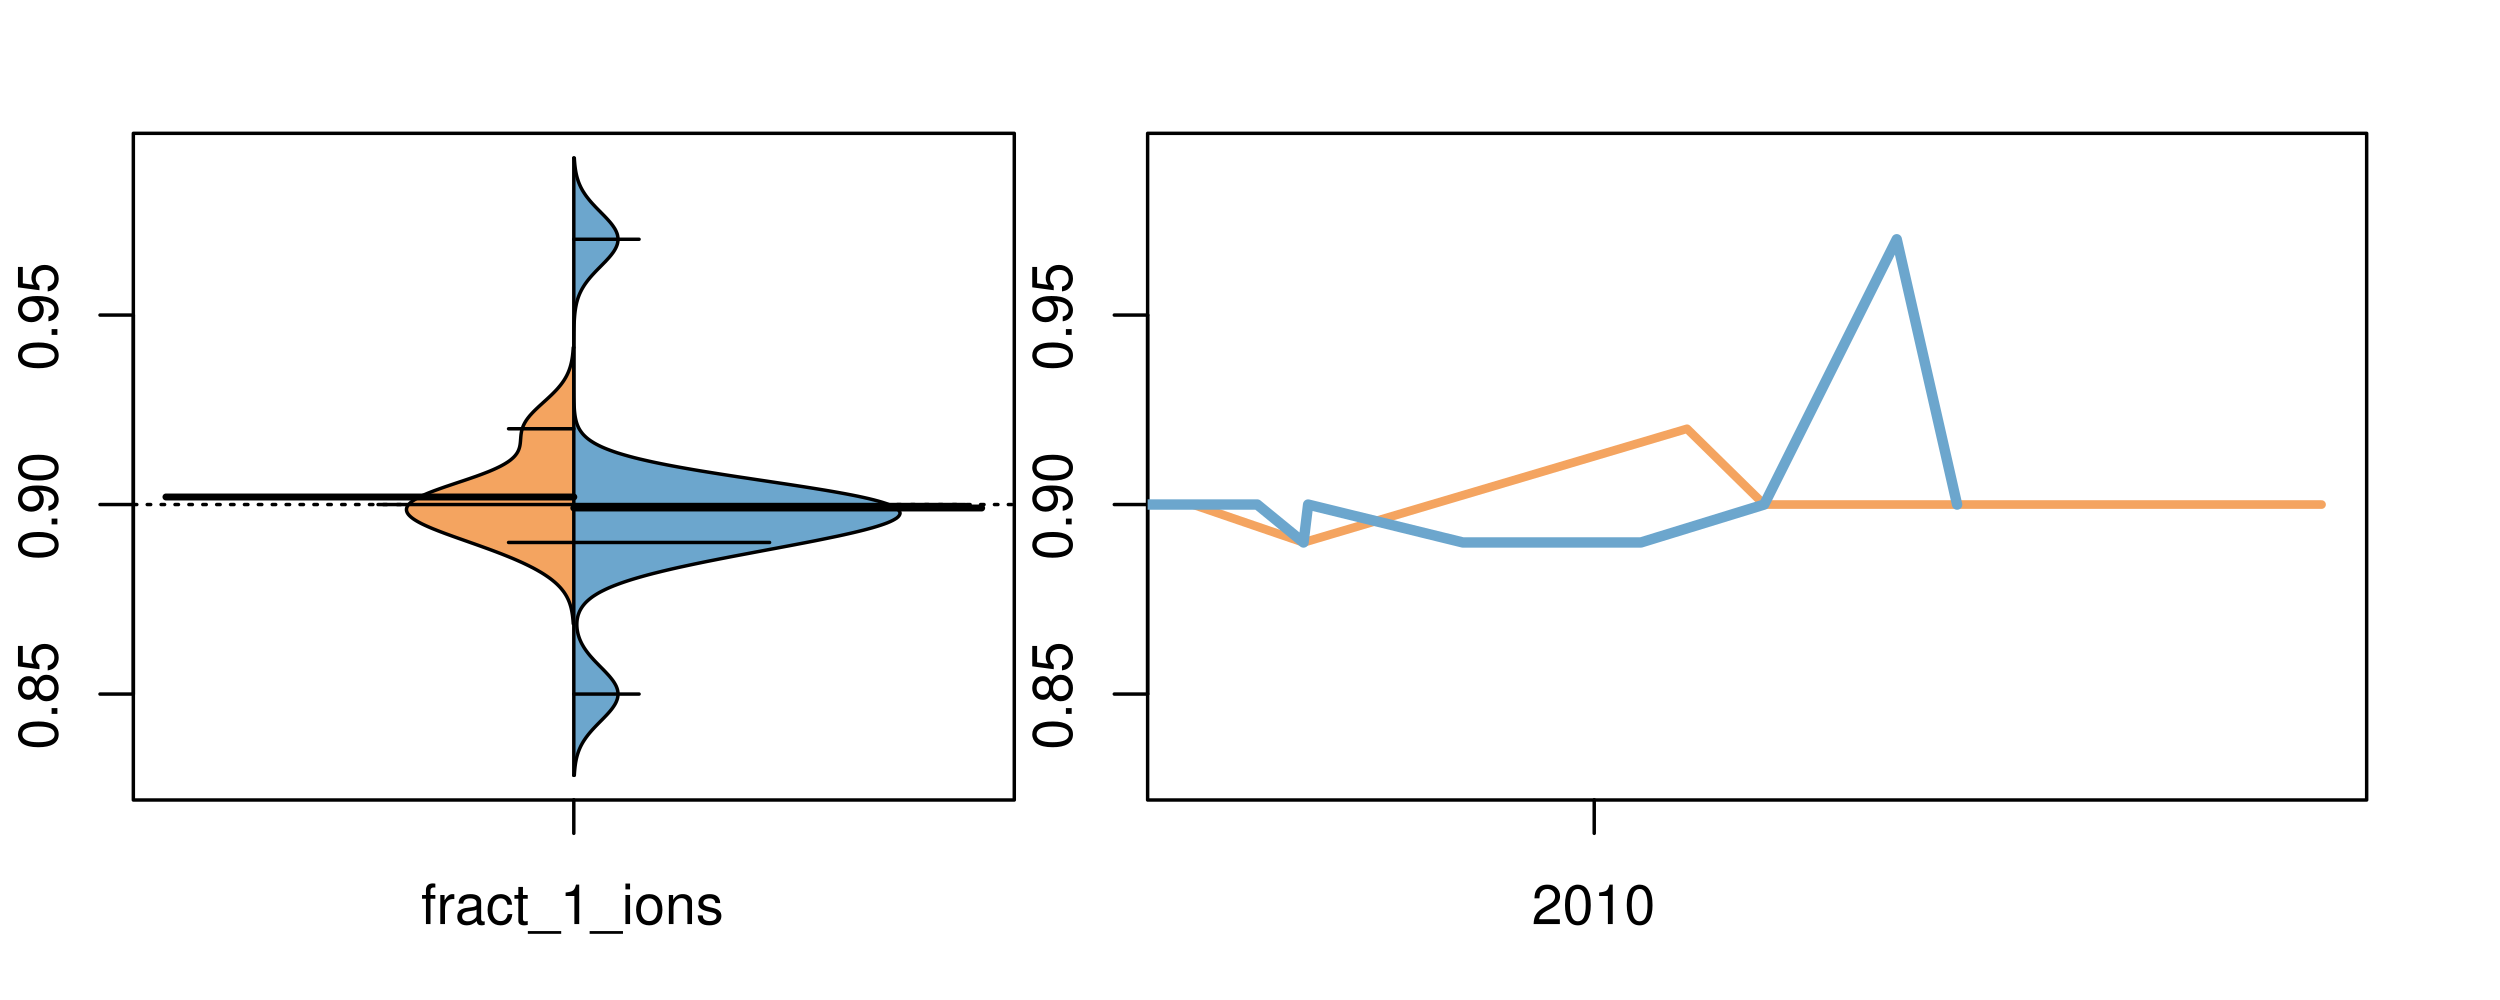 <?xml version="1.0" encoding="UTF-8"?>
<svg xmlns="http://www.w3.org/2000/svg" xmlns:xlink="http://www.w3.org/1999/xlink" width="540pt" height="216pt" viewBox="0 0 540 216" version="1.1">
<defs>
<g>
<symbol overflow="visible" id="glyph0-0">
<path style="stroke:none;" d="M -8.516 -3.297 C -8.516 -2.516 -8.156 -1.781 -7.578 -1.344 C -6.828 -0.797 -5.688 -0.516 -4.109 -0.516 C -1.25 -0.516 0.281 -1.469 0.281 -3.297 C 0.281 -5.094 -1.25 -6.078 -4.047 -6.078 C -5.703 -6.078 -6.797 -5.812 -7.578 -5.25 C -8.172 -4.812 -8.516 -4.109 -8.516 -3.297 Z M -7.578 -3.297 C -7.578 -4.438 -6.422 -5 -4.141 -5 C -1.734 -5 -0.594 -4.453 -0.594 -3.281 C -0.594 -2.156 -1.781 -1.594 -4.109 -1.594 C -6.438 -1.594 -7.578 -2.156 -7.578 -3.297 Z M -7.578 -3.297 "/>
</symbol>
<symbol overflow="visible" id="glyph0-1">
<path style="stroke:none;" d="M -1.25 -2.297 L -1.25 -1.047 L 0 -1.047 L 0 -2.297 Z M -1.25 -2.297 "/>
</symbol>
<symbol overflow="visible" id="glyph0-2">
<path style="stroke:none;" d="M -4.469 -4.688 C -5 -5.562 -5.438 -5.859 -6.234 -5.859 C -7.578 -5.859 -8.516 -4.812 -8.516 -3.297 C -8.516 -1.797 -7.578 -0.75 -6.234 -0.75 C -5.453 -0.75 -5.016 -1.031 -4.469 -1.891 C -4.016 -0.922 -3.297 -0.438 -2.359 -0.438 C -0.797 -0.438 0.281 -1.625 0.281 -3.297 C 0.281 -4.984 -0.797 -6.156 -2.359 -6.156 C -3.297 -6.156 -4.016 -5.672 -4.469 -4.688 Z M -7.578 -3.297 C -7.578 -4.203 -7.047 -4.781 -6.219 -4.781 C -5.422 -4.781 -4.891 -4.188 -4.891 -3.297 C -4.891 -2.406 -5.422 -1.828 -6.234 -1.828 C -7.047 -1.828 -7.578 -2.406 -7.578 -3.297 Z M -4.016 -3.297 C -4.016 -4.359 -3.344 -5.078 -2.344 -5.078 C -1.328 -5.078 -0.656 -4.359 -0.656 -3.281 C -0.656 -2.25 -1.344 -1.531 -2.344 -1.531 C -3.344 -1.531 -4.016 -2.25 -4.016 -3.297 Z M -4.016 -3.297 "/>
</symbol>
<symbol overflow="visible" id="glyph0-3">
<path style="stroke:none;" d="M -8.516 -5.719 L -8.516 -1.312 L -3.875 -0.688 L -3.875 -1.656 C -4.469 -2.141 -4.672 -2.562 -4.672 -3.219 C -4.672 -4.359 -3.891 -5.078 -2.625 -5.078 C -1.406 -5.078 -0.656 -4.375 -0.656 -3.219 C -0.656 -2.297 -1.125 -1.734 -2.094 -1.469 L -2.094 -0.422 C -1.391 -0.562 -1.062 -0.688 -0.75 -0.938 C -0.094 -1.422 0.281 -2.281 0.281 -3.234 C 0.281 -4.953 -0.969 -6.156 -2.766 -6.156 C -4.453 -6.156 -5.609 -5.047 -5.609 -3.406 C -5.609 -2.812 -5.453 -2.328 -5.094 -1.844 L -7.469 -2.172 L -7.469 -5.719 Z M -8.516 -5.719 "/>
</symbol>
<symbol overflow="visible" id="glyph0-4">
<path style="stroke:none;" d="M -1.938 -0.641 C -0.547 -0.844 0.281 -1.75 0.281 -3.047 C 0.281 -3.984 -0.188 -4.844 -0.938 -5.328 C -1.766 -5.875 -2.812 -6.109 -4.359 -6.109 C -5.781 -6.109 -6.703 -5.891 -7.453 -5.391 C -8.141 -4.922 -8.516 -4.172 -8.516 -3.234 C -8.516 -1.625 -7.312 -0.453 -5.641 -0.453 C -4.062 -0.453 -2.938 -1.531 -2.938 -3.078 C -2.938 -3.875 -3.234 -4.469 -3.891 -5.016 C -1.812 -5 -0.656 -4.328 -0.656 -3.125 C -0.656 -2.375 -1.125 -1.859 -1.938 -1.688 Z M -7.578 -3.234 C -7.578 -4.219 -6.766 -4.953 -5.656 -4.953 C -4.625 -4.953 -3.875 -4.219 -3.875 -3.188 C -3.875 -2.172 -4.578 -1.531 -5.719 -1.531 C -6.797 -1.531 -7.578 -2.25 -7.578 -3.234 Z M -7.578 -3.234 "/>
</symbol>
<symbol overflow="visible" id="glyph0-5">
<path style="stroke:none;" d="M -8.75 -5.938 L -8.75 -4.938 L -5.5 -4.938 C -6.125 -4.531 -6.469 -3.859 -6.469 -3.016 C -6.469 -1.375 -5.156 -0.312 -3.156 -0.312 C -1.031 -0.312 0.281 -1.359 0.281 -3.047 C 0.281 -3.906 -0.047 -4.516 -0.828 -5.047 L 0 -5.047 L 0 -5.938 Z M -5.531 -3.188 C -5.531 -4.266 -4.578 -4.938 -3.078 -4.938 C -1.625 -4.938 -0.656 -4.25 -0.656 -3.188 C -0.656 -2.094 -1.625 -1.359 -3.094 -1.359 C -4.562 -1.359 -5.531 -2.094 -5.531 -3.188 Z M -5.531 -3.188 "/>
</symbol>
<symbol overflow="visible" id="glyph0-6">
<path style="stroke:none;" d="M -6.281 -3.094 L -6.281 -2.047 L -7.266 -2.047 C -7.688 -2.047 -7.906 -2.297 -7.906 -2.75 C -7.906 -2.828 -7.906 -2.875 -7.891 -3.094 L -8.719 -3.094 C -8.766 -2.875 -8.781 -2.734 -8.781 -2.531 C -8.781 -1.609 -8.25 -1.062 -7.359 -1.062 L -6.281 -1.062 L -6.281 -0.219 L -5.469 -0.219 L -5.469 -1.062 L 0 -1.062 L 0 -2.047 L -5.469 -2.047 L -5.469 -3.094 Z M -6.281 -3.094 "/>
</symbol>
<symbol overflow="visible" id="glyph0-7">
<path style="stroke:none;" d="M 1.516 -6.938 L 1.516 0.266 L 2.109 0.266 L 2.109 -6.938 Z M 1.516 -6.938 "/>
</symbol>
<symbol overflow="visible" id="glyph0-8">
<path style="stroke:none;" d="M -6.469 -3.266 C -6.469 -1.5 -5.203 -0.438 -3.094 -0.438 C -0.984 -0.438 0.281 -1.484 0.281 -3.281 C 0.281 -5.047 -0.984 -6.125 -3.047 -6.125 C -5.219 -6.125 -6.469 -5.078 -6.469 -3.266 Z M -5.547 -3.281 C -5.547 -4.406 -4.625 -5.078 -3.062 -5.078 C -1.578 -5.078 -0.641 -4.375 -0.641 -3.281 C -0.641 -2.156 -1.578 -1.469 -3.094 -1.469 C -4.609 -1.469 -5.547 -2.156 -5.547 -3.281 Z M -5.547 -3.281 "/>
</symbol>
<symbol overflow="visible" id="glyph0-9">
<path style="stroke:none;" d="M -8.75 -1.828 L -8.75 -0.812 L 0 -0.812 L 0 -1.828 Z M -8.75 -1.828 "/>
</symbol>
<symbol overflow="visible" id="glyph0-10">
<path style="stroke:none;" d="M -3.906 -2.656 L -3.906 -3.234 C -3.906 -4.391 -3.391 -4.984 -2.359 -4.984 C -1.297 -4.984 -0.656 -4.328 -0.656 -3.234 C -0.656 -2.078 -1.234 -1.516 -2.469 -1.438 L -2.469 -0.391 C -1.781 -0.438 -1.344 -0.547 -0.953 -0.75 C -0.141 -1.188 0.281 -2.031 0.281 -3.188 C 0.281 -4.938 -0.766 -6.078 -2.375 -6.078 C -3.453 -6.078 -4.062 -5.656 -4.406 -4.625 C -4.719 -5.422 -5.312 -5.812 -6.172 -5.812 C -7.625 -5.812 -8.516 -4.844 -8.516 -3.234 C -8.516 -1.516 -7.578 -0.594 -5.766 -0.562 L -5.766 -1.625 C -6.281 -1.625 -6.562 -1.688 -6.828 -1.812 C -7.297 -2.047 -7.578 -2.578 -7.578 -3.234 C -7.578 -4.172 -7.031 -4.734 -6.125 -4.734 C -5.531 -4.734 -5.172 -4.531 -4.984 -4.062 C -4.859 -3.766 -4.812 -3.391 -4.797 -2.656 Z M -3.906 -2.656 "/>
</symbol>
<symbol overflow="visible" id="glyph0-11">
<path style="stroke:none;" d="M 0 -3.422 L -6.281 -5.828 L -6.281 -4.703 L -1.188 -2.922 L -6.281 -1.25 L -6.281 -0.125 L 0 -2.328 Z M 0 -3.422 "/>
</symbol>
<symbol overflow="visible" id="glyph0-12">
<path style="stroke:none;" d="M -0.594 -6.422 C -0.562 -6.312 -0.562 -6.266 -0.562 -6.203 C -0.562 -5.859 -0.75 -5.656 -1.062 -5.656 L -4.75 -5.656 C -5.875 -5.656 -6.469 -4.844 -6.469 -3.297 C -6.469 -2.391 -6.203 -1.625 -5.734 -1.219 C -5.406 -0.922 -5.047 -0.797 -4.422 -0.781 L -4.422 -1.781 C -5.203 -1.875 -5.547 -2.328 -5.547 -3.266 C -5.547 -4.156 -5.203 -4.672 -4.609 -4.672 L -4.344 -4.672 C -3.922 -4.672 -3.75 -4.422 -3.641 -3.625 C -3.469 -2.203 -3.422 -1.984 -3.266 -1.609 C -2.969 -0.875 -2.406 -0.5 -1.578 -0.5 C -0.438 -0.5 0.281 -1.297 0.281 -2.562 C 0.281 -3.359 0 -4 -0.641 -4.703 C -0.016 -4.781 0.281 -5.094 0.281 -5.734 C 0.281 -5.938 0.25 -6.094 0.172 -6.422 Z M -1.984 -4.672 C -1.641 -4.672 -1.438 -4.578 -1.156 -4.266 C -0.797 -3.859 -0.594 -3.375 -0.594 -2.781 C -0.594 -2 -0.969 -1.547 -1.609 -1.547 C -2.266 -1.547 -2.609 -1.984 -2.766 -3.062 C -2.906 -4.109 -2.953 -4.328 -3.109 -4.672 Z M -1.984 -4.672 "/>
</symbol>
<symbol overflow="visible" id="glyph0-13">
<path style="stroke:none;" d="M 0 -5.781 L -6.281 -5.781 L -6.281 -4.781 L -2.719 -4.781 C -1.438 -4.781 -0.594 -4.109 -0.594 -3.078 C -0.594 -2.281 -1.078 -1.781 -1.844 -1.781 L -6.281 -1.781 L -6.281 -0.781 L -1.438 -0.781 C -0.391 -0.781 0.281 -1.562 0.281 -2.781 C 0.281 -3.703 -0.047 -4.297 -0.875 -4.891 L 0 -4.891 Z M 0 -5.781 "/>
</symbol>
<symbol overflow="visible" id="glyph0-14">
<path style="stroke:none;" d="M -2.812 -6.156 C -3.766 -6.156 -4.344 -6.078 -4.812 -5.906 C -5.844 -5.5 -6.469 -4.531 -6.469 -3.359 C -6.469 -1.609 -5.125 -0.484 -3.062 -0.484 C -1 -0.484 0.281 -1.578 0.281 -3.344 C 0.281 -4.781 -0.547 -5.766 -1.906 -6.031 L -1.906 -5.016 C -1.078 -4.734 -0.641 -4.172 -0.641 -3.375 C -0.641 -2.734 -0.938 -2.203 -1.469 -1.859 C -1.828 -1.625 -2.188 -1.531 -2.812 -1.531 Z M -3.625 -1.547 C -4.781 -1.625 -5.547 -2.344 -5.547 -3.344 C -5.547 -4.328 -4.734 -5.094 -3.703 -5.094 C -3.672 -5.094 -3.641 -5.094 -3.625 -5.078 Z M -3.625 -1.547 "/>
</symbol>
<symbol overflow="visible" id="glyph1-0">
<path style="stroke:none;" d="M 3.094 -6.281 L 2.047 -6.281 L 2.047 -7.266 C 2.047 -7.688 2.297 -7.906 2.75 -7.906 C 2.828 -7.906 2.875 -7.906 3.094 -7.891 L 3.094 -8.719 C 2.875 -8.766 2.734 -8.781 2.531 -8.781 C 1.609 -8.781 1.062 -8.25 1.062 -7.359 L 1.062 -6.281 L 0.219 -6.281 L 0.219 -5.469 L 1.062 -5.469 L 1.062 0 L 2.047 0 L 2.047 -5.469 L 3.094 -5.469 Z M 3.094 -6.281 "/>
</symbol>
<symbol overflow="visible" id="glyph1-1">
<path style="stroke:none;" d="M 0.828 -6.281 L 0.828 0 L 1.844 0 L 1.844 -3.266 C 1.844 -4.156 2.062 -4.75 2.547 -5.094 C 2.859 -5.328 3.156 -5.406 3.859 -5.406 L 3.859 -6.438 C 3.688 -6.453 3.594 -6.469 3.469 -6.469 C 2.812 -6.469 2.328 -6.078 1.75 -5.141 L 1.75 -6.281 Z M 0.828 -6.281 "/>
</symbol>
<symbol overflow="visible" id="glyph1-2">
<path style="stroke:none;" d="M 6.422 -0.594 C 6.312 -0.562 6.266 -0.562 6.203 -0.562 C 5.859 -0.562 5.656 -0.75 5.656 -1.062 L 5.656 -4.75 C 5.656 -5.875 4.844 -6.469 3.297 -6.469 C 2.391 -6.469 1.625 -6.203 1.219 -5.734 C 0.922 -5.406 0.797 -5.047 0.781 -4.422 L 1.781 -4.422 C 1.875 -5.203 2.328 -5.547 3.266 -5.547 C 4.156 -5.547 4.672 -5.203 4.672 -4.609 L 4.672 -4.344 C 4.672 -3.922 4.422 -3.75 3.625 -3.641 C 2.203 -3.469 1.984 -3.422 1.609 -3.266 C 0.875 -2.969 0.5 -2.406 0.5 -1.578 C 0.5 -0.438 1.297 0.281 2.562 0.281 C 3.359 0.281 4 0 4.703 -0.641 C 4.781 -0.016 5.094 0.281 5.734 0.281 C 5.938 0.281 6.094 0.25 6.422 0.172 Z M 4.672 -1.984 C 4.672 -1.641 4.578 -1.438 4.266 -1.156 C 3.859 -0.797 3.375 -0.594 2.781 -0.594 C 2 -0.594 1.547 -0.969 1.547 -1.609 C 1.547 -2.266 1.984 -2.609 3.062 -2.766 C 4.109 -2.906 4.328 -2.953 4.672 -3.109 Z M 4.672 -1.984 "/>
</symbol>
<symbol overflow="visible" id="glyph1-3">
<path style="stroke:none;" d="M 5.656 -4.172 C 5.609 -4.781 5.469 -5.188 5.234 -5.531 C 4.797 -6.125 4.047 -6.469 3.172 -6.469 C 1.469 -6.469 0.375 -5.125 0.375 -3.031 C 0.375 -1.016 1.453 0.281 3.156 0.281 C 4.656 0.281 5.609 -0.625 5.719 -2.156 L 4.719 -2.156 C 4.547 -1.156 4.031 -0.641 3.188 -0.641 C 2.078 -0.641 1.422 -1.547 1.422 -3.031 C 1.422 -4.609 2.062 -5.547 3.156 -5.547 C 4 -5.547 4.531 -5.047 4.641 -4.172 Z M 5.656 -4.172 "/>
</symbol>
<symbol overflow="visible" id="glyph1-4">
<path style="stroke:none;" d="M 3.047 -6.281 L 2.016 -6.281 L 2.016 -8.016 L 1.016 -8.016 L 1.016 -6.281 L 0.172 -6.281 L 0.172 -5.469 L 1.016 -5.469 L 1.016 -0.719 C 1.016 -0.078 1.453 0.281 2.234 0.281 C 2.469 0.281 2.719 0.25 3.047 0.188 L 3.047 -0.641 C 2.922 -0.609 2.766 -0.594 2.562 -0.594 C 2.141 -0.594 2.016 -0.719 2.016 -1.156 L 2.016 -5.469 L 3.047 -5.469 Z M 3.047 -6.281 "/>
</symbol>
<symbol overflow="visible" id="glyph1-5">
<path style="stroke:none;" d="M 6.938 1.516 L -0.266 1.516 L -0.266 2.109 L 6.938 2.109 Z M 6.938 1.516 "/>
</symbol>
<symbol overflow="visible" id="glyph1-6">
<path style="stroke:none;" d="M 3.109 -6.062 L 3.109 0 L 4.156 0 L 4.156 -8.516 L 3.469 -8.516 C 3.094 -7.203 2.859 -7.016 1.219 -6.812 L 1.219 -6.062 Z M 3.109 -6.062 "/>
</symbol>
<symbol overflow="visible" id="glyph1-7">
<path style="stroke:none;" d="M 1.797 -6.281 L 0.797 -6.281 L 0.797 0 L 1.797 0 Z M 1.797 -8.75 L 0.797 -8.75 L 0.797 -7.484 L 1.797 -7.484 Z M 1.797 -8.75 "/>
</symbol>
<symbol overflow="visible" id="glyph1-8">
<path style="stroke:none;" d="M 3.266 -6.469 C 1.5 -6.469 0.438 -5.203 0.438 -3.094 C 0.438 -0.984 1.484 0.281 3.281 0.281 C 5.047 0.281 6.125 -0.984 6.125 -3.047 C 6.125 -5.219 5.078 -6.469 3.266 -6.469 Z M 3.281 -5.547 C 4.406 -5.547 5.078 -4.625 5.078 -3.062 C 5.078 -1.578 4.375 -0.641 3.281 -0.641 C 2.156 -0.641 1.469 -1.578 1.469 -3.094 C 1.469 -4.609 2.156 -5.547 3.281 -5.547 Z M 3.281 -5.547 "/>
</symbol>
<symbol overflow="visible" id="glyph1-9">
<path style="stroke:none;" d="M 0.844 -6.281 L 0.844 0 L 1.844 0 L 1.844 -3.469 C 1.844 -4.75 2.516 -5.594 3.547 -5.594 C 4.344 -5.594 4.844 -5.109 4.844 -4.359 L 4.844 0 L 5.844 0 L 5.844 -4.75 C 5.844 -5.797 5.062 -6.469 3.859 -6.469 C 2.922 -6.469 2.312 -6.109 1.766 -5.234 L 1.766 -6.281 Z M 0.844 -6.281 "/>
</symbol>
<symbol overflow="visible" id="glyph1-10">
<path style="stroke:none;" d="M 5.25 -4.531 C 5.25 -5.766 4.422 -6.469 2.969 -6.469 C 1.516 -6.469 0.562 -5.719 0.562 -4.547 C 0.562 -3.562 1.062 -3.094 2.562 -2.734 L 3.484 -2.516 C 4.188 -2.344 4.469 -2.094 4.469 -1.625 C 4.469 -1.047 3.875 -0.641 3 -0.641 C 2.453 -0.641 2 -0.797 1.75 -1.062 C 1.594 -1.25 1.531 -1.422 1.469 -1.875 L 0.406 -1.875 C 0.453 -0.422 1.266 0.281 2.922 0.281 C 4.5 0.281 5.516 -0.5 5.516 -1.719 C 5.516 -2.656 4.984 -3.172 3.734 -3.469 L 2.766 -3.703 C 1.953 -3.891 1.609 -4.156 1.609 -4.594 C 1.609 -5.172 2.125 -5.547 2.938 -5.547 C 3.75 -5.547 4.172 -5.203 4.203 -4.531 Z M 5.25 -4.531 "/>
</symbol>
<symbol overflow="visible" id="glyph1-11">
<path style="stroke:none;" d="M 6.078 -1.047 L 1.594 -1.047 C 1.703 -1.734 2.094 -2.188 3.125 -2.797 L 4.328 -3.438 C 5.516 -4.094 6.125 -4.969 6.125 -6.016 C 6.125 -6.719 5.844 -7.375 5.344 -7.844 C 4.844 -8.297 4.219 -8.516 3.406 -8.516 C 2.328 -8.516 1.531 -8.125 1.062 -7.406 C 0.75 -6.953 0.625 -6.422 0.594 -5.562 L 1.656 -5.562 C 1.688 -6.125 1.766 -6.484 1.906 -6.75 C 2.188 -7.266 2.734 -7.578 3.375 -7.578 C 4.328 -7.578 5.047 -6.906 5.047 -5.984 C 5.047 -5.312 4.656 -4.734 3.906 -4.312 L 2.797 -3.688 C 1.016 -2.672 0.5 -1.875 0.406 0 L 6.078 0 Z M 6.078 -1.047 "/>
</symbol>
<symbol overflow="visible" id="glyph1-12">
<path style="stroke:none;" d="M 3.297 -8.516 C 2.516 -8.516 1.781 -8.156 1.344 -7.578 C 0.797 -6.828 0.516 -5.688 0.516 -4.109 C 0.516 -1.25 1.469 0.281 3.297 0.281 C 5.094 0.281 6.078 -1.25 6.078 -4.047 C 6.078 -5.703 5.812 -6.797 5.25 -7.578 C 4.812 -8.172 4.109 -8.516 3.297 -8.516 Z M 3.297 -7.578 C 4.438 -7.578 5 -6.422 5 -4.141 C 5 -1.734 4.453 -0.594 3.281 -0.594 C 2.156 -0.594 1.594 -1.781 1.594 -4.109 C 1.594 -6.438 2.156 -7.578 3.297 -7.578 Z M 3.297 -7.578 "/>
</symbol>
</g>
<clipPath id="clip1">
  <path d="M 28.801 28.801 L 220.086 28.801 L 220.086 173.801 L 28.801 173.801 Z M 28.801 28.801 "/>
</clipPath>
<clipPath id="clip2">
  <path d="M 247.887 28.801 L 512.199 28.801 L 512.199 173.801 L 247.887 173.801 Z M 247.887 28.801 "/>
</clipPath>
<clipPath id="clip3">
  <path d="M 233.484 14.398 L 526.598 14.398 L 526.598 188.199 L 233.484 188.199 Z M 233.484 14.398 "/>
</clipPath>
<clipPath id="clip4">
  <path d="M 247.887 28.801 L 512.199 28.801 L 512.199 173.801 L 247.887 173.801 Z M 247.887 28.801 "/>
</clipPath>
</defs>
<g id="surface361">
<path style="fill:none;stroke-width:0.75;stroke-linecap:round;stroke-linejoin:round;stroke:rgb(0%,0%,0%);stroke-opacity:1;stroke-miterlimit:10;" d="M 28.801 172.801 L 219.086 172.801 L 219.086 28.801 L 28.801 28.801 L 28.801 172.801 "/>
<path style="fill:none;stroke-width:0.75;stroke-linecap:round;stroke-linejoin:round;stroke:rgb(0%,0%,0%);stroke-opacity:1;stroke-miterlimit:10;" d="M 28.801 149.918 L 28.801 68.055 "/>
<path style="fill:none;stroke-width:0.75;stroke-linecap:round;stroke-linejoin:round;stroke:rgb(0%,0%,0%);stroke-opacity:1;stroke-miterlimit:10;" d="M 28.801 149.918 L 21.602 149.918 "/>
<path style="fill:none;stroke-width:0.75;stroke-linecap:round;stroke-linejoin:round;stroke:rgb(0%,0%,0%);stroke-opacity:1;stroke-miterlimit:10;" d="M 28.801 108.984 L 21.602 108.984 "/>
<path style="fill:none;stroke-width:0.75;stroke-linecap:round;stroke-linejoin:round;stroke:rgb(0%,0%,0%);stroke-opacity:1;stroke-miterlimit:10;" d="M 28.801 68.055 L 21.602 68.055 "/>
<g style="fill:rgb(0%,0%,0%);fill-opacity:1;">
  <use xlink:href="#glyph0-0" x="12.396" y="161.918"/>
  <use xlink:href="#glyph0-1" x="12.396" y="155.246"/>
  <use xlink:href="#glyph0-2" x="12.396" y="151.91"/>
  <use xlink:href="#glyph0-3" x="12.396" y="145.238"/>
</g>
<g style="fill:rgb(0%,0%,0%);fill-opacity:1;">
  <use xlink:href="#glyph0-0" x="12.396" y="120.984"/>
  <use xlink:href="#glyph0-1" x="12.396" y="114.312"/>
  <use xlink:href="#glyph0-4" x="12.396" y="110.977"/>
  <use xlink:href="#glyph0-0" x="12.396" y="104.305"/>
</g>
<g style="fill:rgb(0%,0%,0%);fill-opacity:1;">
  <use xlink:href="#glyph0-0" x="12.396" y="80.055"/>
  <use xlink:href="#glyph0-1" x="12.396" y="73.383"/>
  <use xlink:href="#glyph0-4" x="12.396" y="70.047"/>
  <use xlink:href="#glyph0-3" x="12.396" y="63.375"/>
</g>
<path style="fill:none;stroke-width:0.75;stroke-linecap:round;stroke-linejoin:round;stroke:rgb(0%,0%,0%);stroke-opacity:1;stroke-miterlimit:10;" d="M 123.941 172.801 L 123.941 172.801 "/>
<path style="fill:none;stroke-width:0.75;stroke-linecap:round;stroke-linejoin:round;stroke:rgb(0%,0%,0%);stroke-opacity:1;stroke-miterlimit:10;" d="M 123.941 172.801 L 123.941 180 "/>
<g style="fill:rgb(0%,0%,0%);fill-opacity:1;">
  <use xlink:href="#glyph1-0" x="90.941" y="199.596"/>
  <use xlink:href="#glyph1-1" x="94.277" y="199.596"/>
  <use xlink:href="#glyph1-2" x="98.273" y="199.596"/>
  <use xlink:href="#glyph1-3" x="104.945" y="199.596"/>
  <use xlink:href="#glyph1-4" x="110.945" y="199.596"/>
  <use xlink:href="#glyph1-5" x="114.281" y="199.596"/>
  <use xlink:href="#glyph1-6" x="120.953" y="199.596"/>
  <use xlink:href="#glyph1-5" x="127.625" y="199.596"/>
  <use xlink:href="#glyph1-7" x="134.297" y="199.596"/>
  <use xlink:href="#glyph1-8" x="136.961" y="199.596"/>
  <use xlink:href="#glyph1-9" x="143.633" y="199.596"/>
  <use xlink:href="#glyph1-10" x="150.305" y="199.596"/>
</g>
<g clip-path="url(#clip1)" clip-rule="nonzero">
<path style="fill:none;stroke-width:0.75;stroke-linecap:round;stroke-linejoin:round;stroke:rgb(0%,0%,0%);stroke-opacity:1;stroke-dasharray:0.75,2.25;stroke-miterlimit:10;" d="M 28.801 108.984 L 219.086 108.984 "/>
<path style=" stroke:none;fill-rule:nonzero;fill:rgb(95.686%,64.314%,37.647%);fill-opacity:1;" d="M 123.941 75.066 L 123.824 75.066 L 123.816 75.18 L 123.785 75.648 L 123.773 75.766 L 123.766 75.883 L 123.742 76.117 L 123.734 76.23 L 123.719 76.348 L 123.695 76.582 L 123.68 76.699 L 123.668 76.816 L 123.637 77.051 L 123.617 77.168 L 123.602 77.281 L 123.523 77.75 L 123.5 77.867 L 123.48 77.984 L 123.457 78.102 L 123.43 78.219 L 123.406 78.332 L 123.352 78.566 L 123.32 78.684 L 123.293 78.801 L 123.262 78.918 L 123.227 79.035 L 123.195 79.152 L 123.16 79.27 L 123.125 79.383 L 123.008 79.734 L 122.922 79.969 L 122.875 80.086 L 122.832 80.203 L 122.781 80.32 L 122.734 80.434 L 122.684 80.551 L 122.52 80.902 L 122.344 81.254 L 122.277 81.367 L 122.215 81.484 L 122.148 81.602 L 121.938 81.953 L 121.789 82.188 L 121.711 82.305 L 121.633 82.418 L 121.469 82.652 L 121.297 82.887 L 121.117 83.121 L 120.93 83.355 L 120.832 83.469 L 120.637 83.703 L 120.434 83.938 L 120.223 84.172 L 120.004 84.406 L 119.895 84.52 L 119.668 84.754 L 119.316 85.105 L 119.195 85.223 L 119.078 85.34 L 118.953 85.457 L 118.832 85.57 L 118.707 85.688 L 118.586 85.805 L 118.457 85.922 L 118.207 86.156 L 118.078 86.273 L 117.953 86.391 L 117.824 86.504 L 116.793 87.441 L 116.668 87.555 L 116.539 87.672 L 116.414 87.789 L 116.285 87.906 L 116.164 88.023 L 115.914 88.258 L 115.672 88.492 L 115.555 88.605 L 115.203 88.957 L 115.094 89.074 L 114.98 89.191 L 114.871 89.309 L 114.66 89.543 L 114.555 89.656 L 114.453 89.773 L 114.355 89.891 L 114.074 90.242 L 113.984 90.359 L 113.898 90.477 L 113.816 90.594 L 113.734 90.707 L 113.656 90.824 L 113.508 91.059 L 113.438 91.176 L 113.305 91.41 L 113.188 91.645 L 113.129 91.758 L 113.074 91.875 L 113.027 91.992 L 112.977 92.109 L 112.891 92.344 L 112.812 92.578 L 112.777 92.691 L 112.715 92.926 L 112.66 93.16 L 112.637 93.277 L 112.617 93.395 L 112.594 93.512 L 112.578 93.629 L 112.559 93.742 L 112.547 93.859 L 112.531 93.977 L 112.496 94.328 L 112.488 94.445 L 112.477 94.562 L 112.469 94.68 L 112.461 94.793 L 112.449 94.91 L 112.426 95.262 L 112.379 95.73 L 112.363 95.844 L 112.348 95.961 L 112.309 96.195 L 112.262 96.43 L 112.234 96.547 L 112.203 96.664 L 112.168 96.781 L 112.133 96.895 L 112.047 97.129 L 112 97.246 L 111.891 97.48 L 111.766 97.715 L 111.695 97.832 L 111.621 97.945 L 111.539 98.062 L 111.453 98.18 L 111.363 98.297 L 111.266 98.414 L 111.164 98.531 L 110.945 98.766 L 110.82 98.879 L 110.695 98.996 L 110.562 99.113 L 110.281 99.348 L 109.969 99.582 L 109.633 99.816 L 109.449 99.93 L 109.266 100.047 L 109.074 100.164 L 108.875 100.281 L 108.668 100.398 L 108.238 100.633 L 107.777 100.867 L 107.539 100.98 L 107.293 101.098 L 107.043 101.215 L 106.52 101.449 L 105.973 101.684 L 105.691 101.801 L 105.402 101.918 L 105.109 102.031 L 104.812 102.148 L 104.508 102.266 L 103.891 102.5 L 103.25 102.734 L 102.926 102.852 L 102.598 102.969 L 102.266 103.082 L 101.594 103.316 L 101.254 103.434 L 100.223 103.785 L 99.875 103.902 L 99.527 104.016 L 99.176 104.133 L 98.48 104.367 L 98.129 104.484 L 97.781 104.602 L 97.438 104.719 L 97.09 104.836 L 96.746 104.953 L 96.402 105.066 L 96.062 105.184 L 95.727 105.301 L 95.062 105.535 L 94.414 105.77 L 93.781 106.004 L 93.477 106.117 L 93.172 106.234 L 92.875 106.352 L 92.582 106.469 L 92.297 106.586 L 92.02 106.703 L 91.75 106.82 L 91.484 106.938 L 91.227 107.055 L 90.98 107.168 L 90.734 107.285 L 90.504 107.402 L 90.277 107.52 L 90.062 107.637 L 89.855 107.754 L 89.656 107.871 L 89.469 107.988 L 89.289 108.105 L 89.121 108.219 L 88.957 108.336 L 88.668 108.57 L 88.539 108.688 L 88.418 108.805 L 88.309 108.922 L 88.211 109.039 L 88.121 109.156 L 88.047 109.27 L 87.977 109.387 L 87.922 109.504 L 87.875 109.621 L 87.84 109.738 L 87.812 109.855 L 87.797 109.973 L 87.797 110.09 L 87.801 110.203 L 87.82 110.32 L 87.848 110.438 L 87.887 110.555 L 87.934 110.672 L 87.992 110.789 L 88.062 110.906 L 88.137 111.023 L 88.23 111.141 L 88.324 111.254 L 88.434 111.371 L 88.551 111.488 L 88.68 111.605 L 88.812 111.723 L 88.957 111.84 L 89.113 111.957 L 89.273 112.074 L 89.445 112.191 L 89.621 112.305 L 89.809 112.422 L 90.004 112.539 L 90.207 112.656 L 90.414 112.773 L 90.633 112.891 L 90.855 113.008 L 91.082 113.125 L 91.324 113.242 L 91.562 113.355 L 91.812 113.473 L 92.328 113.707 L 92.594 113.824 L 93.141 114.059 L 93.422 114.176 L 93.707 114.293 L 93.996 114.406 L 94.289 114.523 L 94.586 114.641 L 94.887 114.758 L 95.191 114.875 L 95.809 115.109 L 96.121 115.227 L 96.438 115.344 L 96.754 115.457 L 97.074 115.574 L 97.398 115.691 L 97.719 115.809 L 98.047 115.926 L 98.371 116.043 L 99.027 116.277 L 99.355 116.391 L 99.688 116.508 L 100.016 116.625 L 101.344 117.094 L 101.672 117.211 L 102.004 117.328 L 102.332 117.441 L 102.664 117.559 L 103.32 117.793 L 103.645 117.91 L 103.973 118.027 L 104.297 118.145 L 104.617 118.262 L 104.941 118.379 L 105.262 118.492 L 106.211 118.844 L 106.523 118.961 L 106.832 119.078 L 107.145 119.195 L 107.754 119.43 L 108.059 119.543 L 108.355 119.66 L 108.656 119.777 L 109.242 120.012 L 109.82 120.246 L 110.105 120.363 L 110.387 120.48 L 110.668 120.594 L 111.215 120.828 L 111.754 121.062 L 112.02 121.18 L 112.281 121.297 L 112.539 121.414 L 112.793 121.527 L 113.047 121.645 L 113.297 121.762 L 113.543 121.879 L 113.785 121.996 L 114.262 122.23 L 114.723 122.465 L 114.949 122.578 L 115.176 122.695 L 115.395 122.812 L 115.824 123.047 L 116.035 123.164 L 116.645 123.516 L 116.84 123.629 L 117.223 123.863 L 117.59 124.098 L 117.77 124.215 L 117.945 124.332 L 118.289 124.566 L 118.453 124.68 L 118.617 124.797 L 118.777 124.914 L 118.934 125.031 L 119.086 125.148 L 119.383 125.383 L 119.523 125.5 L 119.668 125.617 L 119.801 125.73 L 119.938 125.848 L 120.195 126.082 L 120.32 126.199 L 120.441 126.316 L 120.676 126.551 L 120.789 126.668 L 120.898 126.781 L 121.109 127.016 L 121.211 127.133 L 121.309 127.25 L 121.496 127.484 L 121.586 127.602 L 121.676 127.715 L 121.762 127.832 L 121.926 128.066 L 122 128.184 L 122.078 128.301 L 122.152 128.418 L 122.223 128.535 L 122.289 128.652 L 122.359 128.766 L 122.484 129 L 122.66 129.352 L 122.715 129.469 L 122.816 129.703 L 122.863 129.816 L 122.957 130.051 L 123.086 130.402 L 123.121 130.52 L 123.16 130.637 L 123.195 130.754 L 123.23 130.867 L 123.266 130.984 L 123.328 131.219 L 123.355 131.336 L 123.387 131.453 L 123.41 131.57 L 123.438 131.688 L 123.461 131.805 L 123.488 131.918 L 123.508 132.035 L 123.531 132.152 L 123.609 132.621 L 123.625 132.738 L 123.645 132.855 L 123.66 132.969 L 123.676 133.086 L 123.688 133.203 L 123.703 133.32 L 123.75 133.789 L 123.762 133.902 L 123.773 134.02 L 123.789 134.254 L 123.801 134.371 L 123.824 134.723 L 123.941 134.723 Z M 123.941 75.066 "/>
<path style="fill:none;stroke-width:0.75;stroke-linecap:round;stroke-linejoin:round;stroke:rgb(0%,0%,0%);stroke-opacity:1;stroke-miterlimit:10;" d="M 123.941 75.066 L 123.824 75.066 L 123.816 75.18 L 123.785 75.648 L 123.773 75.766 L 123.766 75.883 L 123.742 76.117 L 123.734 76.23 L 123.719 76.348 L 123.695 76.582 L 123.68 76.699 L 123.668 76.816 L 123.637 77.051 L 123.617 77.168 L 123.602 77.281 L 123.523 77.75 L 123.5 77.867 L 123.48 77.984 L 123.457 78.102 L 123.43 78.219 L 123.406 78.332 L 123.352 78.566 L 123.32 78.684 L 123.293 78.801 L 123.262 78.918 L 123.227 79.035 L 123.195 79.152 L 123.16 79.27 L 123.125 79.383 L 123.008 79.734 L 122.922 79.969 L 122.875 80.086 L 122.832 80.203 L 122.781 80.32 L 122.734 80.434 L 122.684 80.551 L 122.52 80.902 L 122.344 81.254 L 122.277 81.367 L 122.215 81.484 L 122.148 81.602 L 121.938 81.953 L 121.789 82.188 L 121.711 82.305 L 121.633 82.418 L 121.469 82.652 L 121.297 82.887 L 121.117 83.121 L 120.93 83.355 L 120.832 83.469 L 120.637 83.703 L 120.434 83.938 L 120.223 84.172 L 120.004 84.406 L 119.895 84.52 L 119.668 84.754 L 119.316 85.105 L 119.195 85.223 L 119.078 85.34 L 118.953 85.457 L 118.832 85.57 L 118.707 85.688 L 118.586 85.805 L 118.457 85.922 L 118.207 86.156 L 118.078 86.273 L 117.953 86.391 L 117.824 86.504 L 116.793 87.441 L 116.668 87.555 L 116.539 87.672 L 116.414 87.789 L 116.285 87.906 L 116.164 88.023 L 115.914 88.258 L 115.672 88.492 L 115.555 88.605 L 115.203 88.957 L 115.094 89.074 L 114.98 89.191 L 114.871 89.309 L 114.66 89.543 L 114.555 89.656 L 114.453 89.773 L 114.355 89.891 L 114.074 90.242 L 113.984 90.359 L 113.898 90.477 L 113.816 90.594 L 113.734 90.707 L 113.656 90.824 L 113.508 91.059 L 113.438 91.176 L 113.305 91.41 L 113.188 91.645 L 113.129 91.758 L 113.074 91.875 L 113.027 91.992 L 112.977 92.109 L 112.891 92.344 L 112.812 92.578 L 112.777 92.691 L 112.715 92.926 L 112.66 93.16 L 112.637 93.277 L 112.617 93.395 L 112.594 93.512 L 112.578 93.629 L 112.559 93.742 L 112.547 93.859 L 112.531 93.977 L 112.496 94.328 L 112.488 94.445 L 112.477 94.562 L 112.469 94.68 L 112.461 94.793 L 112.449 94.91 L 112.426 95.262 L 112.379 95.73 L 112.363 95.844 L 112.348 95.961 L 112.309 96.195 L 112.262 96.43 L 112.234 96.547 L 112.203 96.664 L 112.168 96.781 L 112.133 96.895 L 112.047 97.129 L 112 97.246 L 111.891 97.48 L 111.766 97.715 L 111.695 97.832 L 111.621 97.945 L 111.539 98.062 L 111.453 98.18 L 111.363 98.297 L 111.266 98.414 L 111.164 98.531 L 110.945 98.766 L 110.82 98.879 L 110.695 98.996 L 110.562 99.113 L 110.281 99.348 L 109.969 99.582 L 109.633 99.816 L 109.449 99.93 L 109.266 100.047 L 109.074 100.164 L 108.875 100.281 L 108.668 100.398 L 108.238 100.633 L 107.777 100.867 L 107.539 100.98 L 107.293 101.098 L 107.043 101.215 L 106.52 101.449 L 105.973 101.684 L 105.691 101.801 L 105.402 101.918 L 105.109 102.031 L 104.812 102.148 L 104.508 102.266 L 103.891 102.5 L 103.25 102.734 L 102.926 102.852 L 102.598 102.969 L 102.266 103.082 L 101.594 103.316 L 101.254 103.434 L 100.223 103.785 L 99.875 103.902 L 99.527 104.016 L 99.176 104.133 L 98.48 104.367 L 98.129 104.484 L 97.781 104.602 L 97.438 104.719 L 97.09 104.836 L 96.746 104.953 L 96.402 105.066 L 96.062 105.184 L 95.727 105.301 L 95.062 105.535 L 94.414 105.77 L 93.781 106.004 L 93.477 106.117 L 93.172 106.234 L 92.875 106.352 L 92.582 106.469 L 92.297 106.586 L 92.02 106.703 L 91.75 106.82 L 91.484 106.938 L 91.227 107.055 L 90.98 107.168 L 90.734 107.285 L 90.504 107.402 L 90.277 107.52 L 90.062 107.637 L 89.855 107.754 L 89.656 107.871 L 89.469 107.988 L 89.289 108.105 L 89.121 108.219 L 88.957 108.336 L 88.668 108.57 L 88.539 108.688 L 88.418 108.805 L 88.309 108.922 L 88.211 109.039 L 88.121 109.156 L 88.047 109.27 L 87.977 109.387 L 87.922 109.504 L 87.875 109.621 L 87.84 109.738 L 87.812 109.855 L 87.797 109.973 L 87.797 110.09 L 87.801 110.203 L 87.82 110.32 L 87.848 110.438 L 87.887 110.555 L 87.934 110.672 L 87.992 110.789 L 88.062 110.906 L 88.137 111.023 L 88.23 111.141 L 88.324 111.254 L 88.434 111.371 L 88.551 111.488 L 88.68 111.605 L 88.812 111.723 L 88.957 111.84 L 89.113 111.957 L 89.273 112.074 L 89.445 112.191 L 89.621 112.305 L 89.809 112.422 L 90.004 112.539 L 90.207 112.656 L 90.414 112.773 L 90.633 112.891 L 90.855 113.008 L 91.082 113.125 L 91.324 113.242 L 91.562 113.355 L 91.812 113.473 L 92.328 113.707 L 92.594 113.824 L 93.141 114.059 L 93.422 114.176 L 93.707 114.293 L 93.996 114.406 L 94.289 114.523 L 94.586 114.641 L 94.887 114.758 L 95.191 114.875 L 95.809 115.109 L 96.121 115.227 L 96.438 115.344 L 96.754 115.457 L 97.074 115.574 L 97.398 115.691 L 97.719 115.809 L 98.047 115.926 L 98.371 116.043 L 99.027 116.277 L 99.355 116.391 L 99.688 116.508 L 100.016 116.625 L 101.344 117.094 L 101.672 117.211 L 102.004 117.328 L 102.332 117.441 L 102.664 117.559 L 103.32 117.793 L 103.645 117.91 L 103.973 118.027 L 104.297 118.145 L 104.617 118.262 L 104.941 118.379 L 105.262 118.492 L 106.211 118.844 L 106.523 118.961 L 106.832 119.078 L 107.145 119.195 L 107.754 119.43 L 108.059 119.543 L 108.355 119.66 L 108.656 119.777 L 109.242 120.012 L 109.82 120.246 L 110.105 120.363 L 110.387 120.48 L 110.668 120.594 L 111.215 120.828 L 111.754 121.062 L 112.02 121.18 L 112.281 121.297 L 112.539 121.414 L 112.793 121.527 L 113.047 121.645 L 113.297 121.762 L 113.543 121.879 L 113.785 121.996 L 114.262 122.23 L 114.723 122.465 L 114.949 122.578 L 115.176 122.695 L 115.395 122.812 L 115.824 123.047 L 116.035 123.164 L 116.645 123.516 L 116.84 123.629 L 117.223 123.863 L 117.59 124.098 L 117.77 124.215 L 117.945 124.332 L 118.289 124.566 L 118.453 124.68 L 118.617 124.797 L 118.777 124.914 L 118.934 125.031 L 119.086 125.148 L 119.383 125.383 L 119.523 125.5 L 119.668 125.617 L 119.801 125.73 L 119.938 125.848 L 120.195 126.082 L 120.32 126.199 L 120.441 126.316 L 120.676 126.551 L 120.789 126.668 L 120.898 126.781 L 121.109 127.016 L 121.211 127.133 L 121.309 127.25 L 121.496 127.484 L 121.586 127.602 L 121.676 127.715 L 121.762 127.832 L 121.926 128.066 L 122 128.184 L 122.078 128.301 L 122.152 128.418 L 122.223 128.535 L 122.289 128.652 L 122.359 128.766 L 122.484 129 L 122.66 129.352 L 122.715 129.469 L 122.816 129.703 L 122.863 129.816 L 122.957 130.051 L 123.086 130.402 L 123.121 130.52 L 123.16 130.637 L 123.195 130.754 L 123.23 130.867 L 123.266 130.984 L 123.328 131.219 L 123.355 131.336 L 123.387 131.453 L 123.41 131.57 L 123.438 131.688 L 123.461 131.805 L 123.488 131.918 L 123.508 132.035 L 123.531 132.152 L 123.609 132.621 L 123.625 132.738 L 123.645 132.855 L 123.66 132.969 L 123.676 133.086 L 123.688 133.203 L 123.703 133.32 L 123.75 133.789 L 123.762 133.902 L 123.773 134.02 L 123.789 134.254 L 123.801 134.371 L 123.824 134.723 L 123.941 134.723 "/>
<path style=" stroke:none;fill-rule:nonzero;fill:rgb(42.353%,65.098%,80.392%);fill-opacity:1;" d="M 123.941 167.465 L 124.051 167.465 L 124.066 167.207 L 124.082 166.945 L 124.102 166.684 L 124.148 166.16 L 124.176 165.902 L 124.203 165.641 L 124.273 165.117 L 124.312 164.855 L 124.355 164.598 L 124.457 164.074 L 124.516 163.812 L 124.578 163.555 L 124.648 163.293 L 124.723 163.031 L 124.805 162.77 L 124.891 162.508 L 124.984 162.25 L 125.086 161.988 L 125.195 161.727 L 125.312 161.465 L 125.434 161.203 L 125.566 160.945 L 125.707 160.684 L 125.855 160.422 L 126.012 160.16 L 126.18 159.898 L 126.355 159.641 L 126.535 159.379 L 126.727 159.117 L 126.926 158.855 L 127.133 158.594 L 127.344 158.336 L 127.566 158.074 L 127.793 157.812 L 128.027 157.551 L 128.27 157.289 L 128.512 157.031 L 128.762 156.77 L 129.27 156.246 L 129.527 155.984 L 129.785 155.727 L 130.301 155.203 L 130.555 154.941 L 130.805 154.68 L 131.051 154.422 L 131.289 154.16 L 131.523 153.898 L 131.75 153.637 L 131.965 153.375 L 132.172 153.117 L 132.363 152.855 L 132.543 152.594 L 132.715 152.332 L 132.871 152.07 L 133.008 151.812 L 133.129 151.551 L 133.234 151.289 L 133.324 151.027 L 133.391 150.766 L 133.441 150.508 L 133.477 150.246 L 133.492 149.984 L 133.484 149.723 L 133.461 149.461 L 133.422 149.203 L 133.363 148.941 L 133.281 148.68 L 133.184 148.418 L 133.07 148.156 L 132.941 147.898 L 132.793 147.637 L 132.633 147.375 L 132.461 147.113 L 132.27 146.852 L 132.07 146.594 L 131.859 146.332 L 131.641 146.07 L 131.41 145.809 L 131.172 145.551 L 130.93 145.289 L 130.684 145.027 L 130.176 144.504 L 129.918 144.246 L 129.402 143.723 L 128.895 143.199 L 128.641 142.941 L 128.395 142.68 L 128.152 142.418 L 127.918 142.156 L 127.688 141.895 L 127.461 141.637 L 127.246 141.375 L 127.035 141.113 L 126.836 140.852 L 126.641 140.59 L 126.457 140.332 L 126.281 140.07 L 126.113 139.809 L 125.957 139.547 L 125.809 139.285 L 125.664 139.027 L 125.535 138.766 L 125.414 138.504 L 125.297 138.242 L 125.191 137.98 L 125.098 137.723 L 125.012 137.461 L 124.93 137.199 L 124.859 136.938 L 124.797 136.676 L 124.746 136.418 L 124.699 136.156 L 124.66 135.895 L 124.633 135.633 L 124.613 135.371 L 124.602 135.113 L 124.598 134.852 L 124.605 134.59 L 124.617 134.328 L 124.641 134.066 L 124.676 133.809 L 124.723 133.547 L 124.777 133.285 L 124.84 133.023 L 124.918 132.762 L 125.012 132.504 L 125.113 132.242 L 125.227 131.98 L 125.363 131.719 L 125.512 131.457 L 125.676 131.199 L 125.855 130.938 L 126.059 130.676 L 126.277 130.414 L 126.516 130.152 L 126.777 129.895 L 127.066 129.633 L 127.375 129.371 L 127.707 129.109 L 128.066 128.848 L 128.457 128.59 L 128.875 128.328 L 129.316 128.066 L 129.793 127.805 L 130.305 127.547 L 130.844 127.285 L 131.414 127.023 L 132.023 126.762 L 132.668 126.5 L 133.344 126.242 L 134.051 125.98 L 134.801 125.719 L 135.586 125.457 L 136.406 125.195 L 137.254 124.938 L 138.152 124.676 L 139.078 124.414 L 140.039 124.152 L 141.031 123.891 L 142.066 123.633 L 143.129 123.371 L 144.223 123.109 L 145.348 122.848 L 146.504 122.586 L 147.691 122.328 L 148.898 122.066 L 150.133 121.805 L 151.395 121.543 L 152.676 121.281 L 153.977 121.023 L 155.297 120.762 L 156.637 120.5 L 157.984 120.238 L 159.348 119.977 L 160.723 119.719 L 162.105 119.457 L 163.492 119.195 L 166.273 118.672 L 167.664 118.414 L 169.051 118.152 L 170.434 117.891 L 171.805 117.629 L 173.164 117.367 L 174.512 117.109 L 175.844 116.848 L 177.152 116.586 L 178.438 116.324 L 179.703 116.062 L 180.941 115.805 L 182.137 115.543 L 183.301 115.281 L 184.434 115.02 L 185.523 114.758 L 186.559 114.5 L 187.547 114.238 L 188.496 113.977 L 189.379 113.715 L 190.195 113.453 L 190.953 113.195 L 191.656 112.934 L 192.277 112.672 L 192.82 112.41 L 193.293 112.148 L 193.699 111.891 L 194 111.629 L 194.215 111.367 L 194.355 111.105 L 194.418 110.844 L 194.359 110.586 L 194.215 110.324 L 193.988 110.062 L 193.672 109.801 L 193.23 109.543 L 192.711 109.281 L 192.105 109.02 L 191.406 108.758 L 190.594 108.496 L 189.707 108.238 L 188.738 107.977 L 187.68 107.715 L 186.531 107.453 L 185.316 107.191 L 184.035 106.934 L 182.672 106.672 L 181.242 106.41 L 179.766 106.148 L 178.238 105.887 L 176.656 105.629 L 175.031 105.367 L 173.375 105.105 L 171.695 104.844 L 169.984 104.582 L 168.258 104.324 L 166.523 104.062 L 164.781 103.801 L 163.043 103.539 L 161.309 103.277 L 159.586 103.02 L 157.883 102.758 L 156.203 102.496 L 154.551 102.234 L 152.926 101.973 L 151.332 101.715 L 149.789 101.453 L 148.285 101.191 L 146.816 100.93 L 145.402 100.668 L 144.043 100.41 L 142.727 100.148 L 141.461 99.887 L 140.254 99.625 L 139.105 99.363 L 138.004 99.105 L 136.953 98.844 L 135.969 98.582 L 135.039 98.32 L 134.152 98.059 L 133.312 97.801 L 132.543 97.539 L 131.816 97.277 L 131.129 97.016 L 130.488 96.754 L 129.902 96.496 L 129.355 96.234 L 128.848 95.973 L 128.375 95.711 L 127.949 95.449 L 127.551 95.191 L 127.184 94.93 L 126.852 94.668 L 126.551 94.406 L 126.273 94.145 L 126.02 93.887 L 125.793 93.625 L 125.59 93.363 L 125.402 93.102 L 125.234 92.84 L 125.082 92.582 L 124.949 92.32 L 124.828 92.059 L 124.719 91.797 L 124.625 91.539 L 124.539 91.277 L 124.465 91.016 L 124.395 90.754 L 124.336 90.492 L 124.285 90.234 L 124.238 89.973 L 124.199 89.711 L 124.164 89.449 L 124.133 89.188 L 124.105 88.93 L 124.082 88.668 L 124.062 88.406 L 124.031 87.883 L 124.016 87.625 L 124.008 87.363 L 123.996 87.102 L 123.98 86.578 L 123.977 86.32 L 123.969 86.059 L 123.957 85.273 L 123.957 85.016 L 123.953 84.754 L 123.953 84.492 L 123.949 84.23 L 123.949 83.711 L 123.945 83.449 L 123.945 80.84 L 123.941 80.578 L 123.941 77.969 L 123.945 77.707 L 123.945 74.836 L 123.949 74.578 L 123.949 73.793 L 123.953 73.531 L 123.953 73.273 L 123.957 73.012 L 123.957 72.75 L 123.961 72.488 L 123.965 72.23 L 123.965 71.969 L 123.969 71.707 L 123.977 71.445 L 123.98 71.184 L 123.984 70.926 L 124.008 70.141 L 124.02 69.879 L 124.031 69.621 L 124.043 69.359 L 124.074 68.836 L 124.094 68.574 L 124.113 68.316 L 124.16 67.793 L 124.188 67.531 L 124.219 67.27 L 124.254 67.012 L 124.293 66.75 L 124.336 66.488 L 124.383 66.227 L 124.434 65.965 L 124.488 65.707 L 124.547 65.445 L 124.613 65.184 L 124.762 64.66 L 124.848 64.402 L 124.938 64.141 L 125.035 63.879 L 125.141 63.617 L 125.254 63.355 L 125.375 63.098 L 125.504 62.836 L 125.637 62.574 L 125.785 62.312 L 125.938 62.051 L 126.098 61.793 L 126.266 61.531 L 126.445 61.27 L 126.633 61.008 L 126.828 60.746 L 127.027 60.488 L 127.457 59.965 L 127.684 59.703 L 127.914 59.441 L 128.152 59.184 L 128.395 58.922 L 128.641 58.66 L 128.891 58.398 L 129.145 58.137 L 129.402 57.879 L 130.176 57.094 L 130.43 56.832 L 130.684 56.574 L 130.93 56.312 L 131.172 56.051 L 131.41 55.789 L 131.641 55.527 L 131.859 55.27 L 132.07 55.008 L 132.27 54.746 L 132.461 54.484 L 132.633 54.227 L 132.793 53.965 L 132.941 53.703 L 133.07 53.441 L 133.184 53.18 L 133.281 52.922 L 133.363 52.66 L 133.422 52.398 L 133.461 52.137 L 133.484 51.875 L 133.492 51.617 L 133.477 51.355 L 133.441 51.094 L 133.391 50.832 L 133.324 50.57 L 133.234 50.312 L 133.129 50.051 L 133.008 49.789 L 132.871 49.527 L 132.715 49.266 L 132.543 49.008 L 132.363 48.746 L 132.172 48.484 L 131.965 48.223 L 131.75 47.961 L 131.523 47.703 L 131.289 47.441 L 131.051 47.18 L 130.805 46.918 L 130.555 46.656 L 130.301 46.398 L 129.27 45.352 L 129.016 45.094 L 128.762 44.832 L 128.512 44.57 L 128.027 44.047 L 127.793 43.789 L 127.566 43.527 L 127.344 43.266 L 127.133 43.004 L 126.926 42.742 L 126.727 42.484 L 126.535 42.223 L 126.355 41.961 L 126.18 41.699 L 126.012 41.438 L 125.855 41.18 L 125.707 40.918 L 125.566 40.656 L 125.434 40.395 L 125.312 40.133 L 125.195 39.875 L 125.086 39.613 L 124.984 39.352 L 124.891 39.09 L 124.805 38.828 L 124.723 38.57 L 124.648 38.309 L 124.578 38.047 L 124.516 37.785 L 124.457 37.523 L 124.406 37.266 L 124.355 37.004 L 124.312 36.742 L 124.273 36.48 L 124.238 36.223 L 124.203 35.961 L 124.148 35.438 L 124.125 35.176 L 124.102 34.918 L 124.082 34.656 L 124.051 34.133 L 123.941 34.133 Z M 123.941 167.465 "/>
<path style="fill:none;stroke-width:0.75;stroke-linecap:round;stroke-linejoin:round;stroke:rgb(0%,0%,0%);stroke-opacity:1;stroke-miterlimit:10;" d="M 123.941 167.465 L 124.051 167.465 L 124.066 167.207 L 124.082 166.945 L 124.102 166.684 L 124.148 166.16 L 124.176 165.902 L 124.203 165.641 L 124.273 165.117 L 124.312 164.855 L 124.355 164.598 L 124.457 164.074 L 124.516 163.812 L 124.578 163.555 L 124.648 163.293 L 124.723 163.031 L 124.805 162.77 L 124.891 162.508 L 124.984 162.25 L 125.086 161.988 L 125.195 161.727 L 125.312 161.465 L 125.434 161.203 L 125.566 160.945 L 125.707 160.684 L 125.855 160.422 L 126.012 160.16 L 126.18 159.898 L 126.355 159.641 L 126.535 159.379 L 126.727 159.117 L 126.926 158.855 L 127.133 158.594 L 127.344 158.336 L 127.566 158.074 L 127.793 157.812 L 128.027 157.551 L 128.27 157.289 L 128.512 157.031 L 128.762 156.77 L 129.27 156.246 L 129.527 155.984 L 129.785 155.727 L 130.301 155.203 L 130.555 154.941 L 130.805 154.68 L 131.051 154.422 L 131.289 154.16 L 131.523 153.898 L 131.75 153.637 L 131.965 153.375 L 132.172 153.117 L 132.363 152.855 L 132.543 152.594 L 132.715 152.332 L 132.871 152.07 L 133.008 151.812 L 133.129 151.551 L 133.234 151.289 L 133.324 151.027 L 133.391 150.766 L 133.441 150.508 L 133.477 150.246 L 133.492 149.984 L 133.484 149.723 L 133.461 149.461 L 133.422 149.203 L 133.363 148.941 L 133.281 148.68 L 133.184 148.418 L 133.07 148.156 L 132.941 147.898 L 132.793 147.637 L 132.633 147.375 L 132.461 147.113 L 132.27 146.852 L 132.07 146.594 L 131.859 146.332 L 131.641 146.07 L 131.41 145.809 L 131.172 145.551 L 130.93 145.289 L 130.684 145.027 L 130.176 144.504 L 129.918 144.246 L 129.402 143.723 L 128.895 143.199 L 128.641 142.941 L 128.395 142.68 L 128.152 142.418 L 127.918 142.156 L 127.688 141.895 L 127.461 141.637 L 127.246 141.375 L 127.035 141.113 L 126.836 140.852 L 126.641 140.59 L 126.457 140.332 L 126.281 140.07 L 126.113 139.809 L 125.957 139.547 L 125.809 139.285 L 125.664 139.027 L 125.535 138.766 L 125.414 138.504 L 125.297 138.242 L 125.191 137.98 L 125.098 137.723 L 125.012 137.461 L 124.93 137.199 L 124.859 136.938 L 124.797 136.676 L 124.746 136.418 L 124.699 136.156 L 124.66 135.895 L 124.633 135.633 L 124.613 135.371 L 124.602 135.113 L 124.598 134.852 L 124.605 134.59 L 124.617 134.328 L 124.641 134.066 L 124.676 133.809 L 124.723 133.547 L 124.777 133.285 L 124.84 133.023 L 124.918 132.762 L 125.012 132.504 L 125.113 132.242 L 125.227 131.98 L 125.363 131.719 L 125.512 131.457 L 125.676 131.199 L 125.855 130.938 L 126.059 130.676 L 126.277 130.414 L 126.516 130.152 L 126.777 129.895 L 127.066 129.633 L 127.375 129.371 L 127.707 129.109 L 128.066 128.848 L 128.457 128.59 L 128.875 128.328 L 129.316 128.066 L 129.793 127.805 L 130.305 127.547 L 130.844 127.285 L 131.414 127.023 L 132.023 126.762 L 132.668 126.5 L 133.344 126.242 L 134.051 125.98 L 134.801 125.719 L 135.586 125.457 L 136.406 125.195 L 137.254 124.938 L 138.152 124.676 L 139.078 124.414 L 140.039 124.152 L 141.031 123.891 L 142.066 123.633 L 143.129 123.371 L 144.223 123.109 L 145.348 122.848 L 146.504 122.586 L 147.691 122.328 L 148.898 122.066 L 150.133 121.805 L 151.395 121.543 L 152.676 121.281 L 153.977 121.023 L 155.297 120.762 L 156.637 120.5 L 157.984 120.238 L 159.348 119.977 L 160.723 119.719 L 162.105 119.457 L 163.492 119.195 L 166.273 118.672 L 167.664 118.414 L 169.051 118.152 L 170.434 117.891 L 171.805 117.629 L 173.164 117.367 L 174.512 117.109 L 175.844 116.848 L 177.152 116.586 L 178.438 116.324 L 179.703 116.062 L 180.941 115.805 L 182.137 115.543 L 183.301 115.281 L 184.434 115.02 L 185.523 114.758 L 186.559 114.5 L 187.547 114.238 L 188.496 113.977 L 189.379 113.715 L 190.195 113.453 L 190.953 113.195 L 191.656 112.934 L 192.277 112.672 L 192.82 112.41 L 193.293 112.148 L 193.699 111.891 L 194 111.629 L 194.215 111.367 L 194.355 111.105 L 194.418 110.844 L 194.359 110.586 L 194.215 110.324 L 193.988 110.062 L 193.672 109.801 L 193.23 109.543 L 192.711 109.281 L 192.105 109.02 L 191.406 108.758 L 190.594 108.496 L 189.707 108.238 L 188.738 107.977 L 187.68 107.715 L 186.531 107.453 L 185.316 107.191 L 184.035 106.934 L 182.672 106.672 L 181.242 106.41 L 179.766 106.148 L 178.238 105.887 L 176.656 105.629 L 175.031 105.367 L 173.375 105.105 L 171.695 104.844 L 169.984 104.582 L 168.258 104.324 L 166.523 104.062 L 164.781 103.801 L 163.043 103.539 L 161.309 103.277 L 159.586 103.02 L 157.883 102.758 L 156.203 102.496 L 154.551 102.234 L 152.926 101.973 L 151.332 101.715 L 149.789 101.453 L 148.285 101.191 L 146.816 100.93 L 145.402 100.668 L 144.043 100.41 L 142.727 100.148 L 141.461 99.887 L 140.254 99.625 L 139.105 99.363 L 138.004 99.105 L 136.953 98.844 L 135.969 98.582 L 135.039 98.32 L 134.152 98.059 L 133.312 97.801 L 132.543 97.539 L 131.816 97.277 L 131.129 97.016 L 130.488 96.754 L 129.902 96.496 L 129.355 96.234 L 128.848 95.973 L 128.375 95.711 L 127.949 95.449 L 127.551 95.191 L 127.184 94.93 L 126.852 94.668 L 126.551 94.406 L 126.273 94.145 L 126.02 93.887 L 125.793 93.625 L 125.59 93.363 L 125.402 93.102 L 125.234 92.84 L 125.082 92.582 L 124.949 92.32 L 124.828 92.059 L 124.719 91.797 L 124.625 91.539 L 124.539 91.277 L 124.465 91.016 L 124.395 90.754 L 124.336 90.492 L 124.285 90.234 L 124.238 89.973 L 124.199 89.711 L 124.164 89.449 L 124.133 89.188 L 124.105 88.93 L 124.082 88.668 L 124.062 88.406 L 124.031 87.883 L 124.016 87.625 L 124.008 87.363 L 123.996 87.102 L 123.98 86.578 L 123.977 86.32 L 123.969 86.059 L 123.957 85.273 L 123.957 85.016 L 123.953 84.754 L 123.953 84.492 L 123.949 84.23 L 123.949 83.711 L 123.945 83.449 L 123.945 80.84 L 123.941 80.578 L 123.941 77.969 L 123.945 77.707 L 123.945 74.836 L 123.949 74.578 L 123.949 73.793 L 123.953 73.531 L 123.953 73.273 L 123.957 73.012 L 123.957 72.75 L 123.961 72.488 L 123.965 72.23 L 123.965 71.969 L 123.969 71.707 L 123.977 71.445 L 123.98 71.184 L 123.984 70.926 L 124.008 70.141 L 124.02 69.879 L 124.031 69.621 L 124.043 69.359 L 124.074 68.836 L 124.094 68.574 L 124.113 68.316 L 124.16 67.793 L 124.188 67.531 L 124.219 67.27 L 124.254 67.012 L 124.293 66.75 L 124.336 66.488 L 124.383 66.227 L 124.434 65.965 L 124.488 65.707 L 124.547 65.445 L 124.613 65.184 L 124.762 64.66 L 124.848 64.402 L 124.938 64.141 L 125.035 63.879 L 125.141 63.617 L 125.254 63.355 L 125.375 63.098 L 125.504 62.836 L 125.637 62.574 L 125.785 62.312 L 125.938 62.051 L 126.098 61.793 L 126.266 61.531 L 126.445 61.27 L 126.633 61.008 L 126.828 60.746 L 127.027 60.488 L 127.457 59.965 L 127.684 59.703 L 127.914 59.441 L 128.152 59.184 L 128.395 58.922 L 128.641 58.66 L 128.891 58.398 L 129.145 58.137 L 129.402 57.879 L 130.176 57.094 L 130.43 56.832 L 130.684 56.574 L 130.93 56.312 L 131.172 56.051 L 131.41 55.789 L 131.641 55.527 L 131.859 55.27 L 132.07 55.008 L 132.27 54.746 L 132.461 54.484 L 132.633 54.227 L 132.793 53.965 L 132.941 53.703 L 133.07 53.441 L 133.184 53.18 L 133.281 52.922 L 133.363 52.66 L 133.422 52.398 L 133.461 52.137 L 133.484 51.875 L 133.492 51.617 L 133.477 51.355 L 133.441 51.094 L 133.391 50.832 L 133.324 50.57 L 133.234 50.312 L 133.129 50.051 L 133.008 49.789 L 132.871 49.527 L 132.715 49.266 L 132.543 49.008 L 132.363 48.746 L 132.172 48.484 L 131.965 48.223 L 131.75 47.961 L 131.523 47.703 L 131.289 47.441 L 131.051 47.18 L 130.805 46.918 L 130.555 46.656 L 130.301 46.398 L 129.27 45.352 L 129.016 45.094 L 128.762 44.832 L 128.512 44.57 L 128.027 44.047 L 127.793 43.789 L 127.566 43.527 L 127.344 43.266 L 127.133 43.004 L 126.926 42.742 L 126.727 42.484 L 126.535 42.223 L 126.355 41.961 L 126.18 41.699 L 126.012 41.438 L 125.855 41.18 L 125.707 40.918 L 125.566 40.656 L 125.434 40.395 L 125.312 40.133 L 125.195 39.875 L 125.086 39.613 L 124.984 39.352 L 124.891 39.09 L 124.805 38.828 L 124.723 38.57 L 124.648 38.309 L 124.578 38.047 L 124.516 37.785 L 124.457 37.523 L 124.406 37.266 L 124.355 37.004 L 124.312 36.742 L 124.273 36.48 L 124.238 36.223 L 124.203 35.961 L 124.148 35.438 L 124.125 35.176 L 124.102 34.918 L 124.082 34.656 L 124.051 34.133 L 123.941 34.133 "/>
<path style="fill:none;stroke-width:1.5;stroke-linecap:round;stroke-linejoin:round;stroke:rgb(0%,0%,0%);stroke-opacity:1;stroke-miterlimit:10;" d="M 35.848 107.348 L 123.941 107.348 "/>
<path style="fill:none;stroke-width:1.5;stroke-linecap:round;stroke-linejoin:round;stroke:rgb(0%,0%,0%);stroke-opacity:1;stroke-miterlimit:10;" d="M 123.941 109.73 L 212.039 109.73 "/>
<path style="fill:none;stroke-width:0.75;stroke-linecap:round;stroke-linejoin:round;stroke:rgb(0%,0%,0%);stroke-opacity:1;stroke-miterlimit:10;" d="M 109.848 117.172 L 123.941 117.172 "/>
<path style="fill:none;stroke-width:0.75;stroke-linecap:round;stroke-linejoin:round;stroke:rgb(0%,0%,0%);stroke-opacity:1;stroke-miterlimit:10;" d="M 81.656 108.984 L 123.941 108.984 "/>
<path style="fill:none;stroke-width:0.75;stroke-linecap:round;stroke-linejoin:round;stroke:rgb(0%,0%,0%);stroke-opacity:1;stroke-miterlimit:10;" d="M 109.848 92.613 L 123.941 92.613 "/>
<path style="fill:none;stroke-width:0.75;stroke-linecap:round;stroke-linejoin:round;stroke:rgb(0%,0%,0%);stroke-opacity:1;stroke-miterlimit:10;" d="M 123.941 149.918 L 138.039 149.918 "/>
<path style="fill:none;stroke-width:0.75;stroke-linecap:round;stroke-linejoin:round;stroke:rgb(0%,0%,0%);stroke-opacity:1;stroke-miterlimit:10;" d="M 123.941 117.172 L 166.23 117.172 "/>
<path style="fill:none;stroke-width:0.75;stroke-linecap:round;stroke-linejoin:round;stroke:rgb(0%,0%,0%);stroke-opacity:1;stroke-miterlimit:10;" d="M 123.941 108.984 L 208.516 108.984 "/>
<path style="fill:none;stroke-width:0.75;stroke-linecap:round;stroke-linejoin:round;stroke:rgb(0%,0%,0%);stroke-opacity:1;stroke-miterlimit:10;" d="M 123.941 51.684 L 138.039 51.684 "/>
<path style="fill:none;stroke-width:0.75;stroke-linecap:round;stroke-linejoin:round;stroke:rgb(0%,0%,0%);stroke-opacity:1;stroke-miterlimit:10;" d="M 123.941 167.465 L 123.941 34.133 "/>
</g>
<g clip-path="url(#clip2)" clip-rule="nonzero">
<path style="fill:none;stroke-width:1.875;stroke-linecap:round;stroke-linejoin:round;stroke:rgb(95.686%,64.314%,37.647%);stroke-opacity:1;stroke-miterlimit:10;" d="M 257.637 108.984 L 281.562 117.172 L 364.398 92.613 L 381.059 108.984 L 501.449 108.984 "/>
</g>
<path style="fill:none;stroke-width:0.75;stroke-linecap:round;stroke-linejoin:round;stroke:rgb(0%,0%,0%);stroke-opacity:1;stroke-miterlimit:10;" d="M 344.352 172.801 L 344.352 172.801 "/>
<path style="fill:none;stroke-width:0.75;stroke-linecap:round;stroke-linejoin:round;stroke:rgb(0%,0%,0%);stroke-opacity:1;stroke-miterlimit:10;" d="M 344.352 172.801 L 344.352 180 "/>
<g style="fill:rgb(0%,0%,0%);fill-opacity:1;">
  <use xlink:href="#glyph1-11" x="330.852" y="199.596"/>
  <use xlink:href="#glyph1-12" x="337.523" y="199.596"/>
  <use xlink:href="#glyph1-6" x="344.195" y="199.596"/>
  <use xlink:href="#glyph1-12" x="350.867" y="199.596"/>
</g>
<path style="fill:none;stroke-width:0.75;stroke-linecap:round;stroke-linejoin:round;stroke:rgb(0%,0%,0%);stroke-opacity:1;stroke-miterlimit:10;" d="M 247.887 149.918 L 247.887 68.055 "/>
<path style="fill:none;stroke-width:0.75;stroke-linecap:round;stroke-linejoin:round;stroke:rgb(0%,0%,0%);stroke-opacity:1;stroke-miterlimit:10;" d="M 247.887 149.918 L 240.688 149.918 "/>
<path style="fill:none;stroke-width:0.75;stroke-linecap:round;stroke-linejoin:round;stroke:rgb(0%,0%,0%);stroke-opacity:1;stroke-miterlimit:10;" d="M 247.887 108.984 L 240.688 108.984 "/>
<path style="fill:none;stroke-width:0.75;stroke-linecap:round;stroke-linejoin:round;stroke:rgb(0%,0%,0%);stroke-opacity:1;stroke-miterlimit:10;" d="M 247.887 68.055 L 240.688 68.055 "/>
<g style="fill:rgb(0%,0%,0%);fill-opacity:1;">
  <use xlink:href="#glyph0-0" x="231.482" y="161.918"/>
  <use xlink:href="#glyph0-1" x="231.482" y="155.246"/>
  <use xlink:href="#glyph0-2" x="231.482" y="151.91"/>
  <use xlink:href="#glyph0-3" x="231.482" y="145.238"/>
</g>
<g style="fill:rgb(0%,0%,0%);fill-opacity:1;">
  <use xlink:href="#glyph0-0" x="231.482" y="120.984"/>
  <use xlink:href="#glyph0-1" x="231.482" y="114.312"/>
  <use xlink:href="#glyph0-4" x="231.482" y="110.977"/>
  <use xlink:href="#glyph0-0" x="231.482" y="104.305"/>
</g>
<g style="fill:rgb(0%,0%,0%);fill-opacity:1;">
  <use xlink:href="#glyph0-0" x="231.482" y="80.055"/>
  <use xlink:href="#glyph0-1" x="231.482" y="73.383"/>
  <use xlink:href="#glyph0-4" x="231.482" y="70.047"/>
  <use xlink:href="#glyph0-3" x="231.482" y="63.375"/>
</g>
<path style="fill:none;stroke-width:0.75;stroke-linecap:round;stroke-linejoin:round;stroke:rgb(0%,0%,0%);stroke-opacity:1;stroke-miterlimit:10;" d="M 247.887 172.801 L 511.199 172.801 L 511.199 28.801 L 247.887 28.801 L 247.887 172.801 "/>
<g clip-path="url(#clip3)" clip-rule="nonzero">
<g style="fill:rgb(0%,0%,0%);fill-opacity:1;">
  <use xlink:href="#glyph0-5" x="202.682" y="138.301"/>
  <use xlink:href="#glyph0-6" x="202.682" y="131.629"/>
  <use xlink:href="#glyph0-7" x="202.682" y="128.293"/>
  <use xlink:href="#glyph0-8" x="202.682" y="121.621"/>
  <use xlink:href="#glyph0-9" x="202.682" y="114.949"/>
  <use xlink:href="#glyph0-5" x="202.682" y="112.285"/>
  <use xlink:href="#glyph0-1" x="202.682" y="105.613"/>
  <use xlink:href="#glyph0-10" x="202.682" y="102.277"/>
  <use xlink:href="#glyph0-1" x="202.682" y="95.605"/>
  <use xlink:href="#glyph0-11" x="202.682" y="92.27"/>
  <use xlink:href="#glyph0-12" x="202.682" y="86.27"/>
  <use xlink:href="#glyph0-9" x="202.682" y="79.598"/>
  <use xlink:href="#glyph0-13" x="202.682" y="76.934"/>
  <use xlink:href="#glyph0-14" x="202.682" y="70.262"/>
</g>
</g>
<g clip-path="url(#clip4)" clip-rule="nonzero">
<path style="fill:none;stroke-width:2.25;stroke-linecap:round;stroke-linejoin:round;stroke:rgb(42.353%,65.098%,80.392%);stroke-opacity:1;stroke-miterlimit:10;" d="M 173.457 149.918 L 175.816 108.984 L 271.566 108.984 L 281.562 117.172 L 282.555 108.984 L 315.977 117.172 L 354.441 117.172 L 381.059 108.984 L 409.695 51.684 L 422.734 108.984 "/>
</g>
</g>
</svg>
